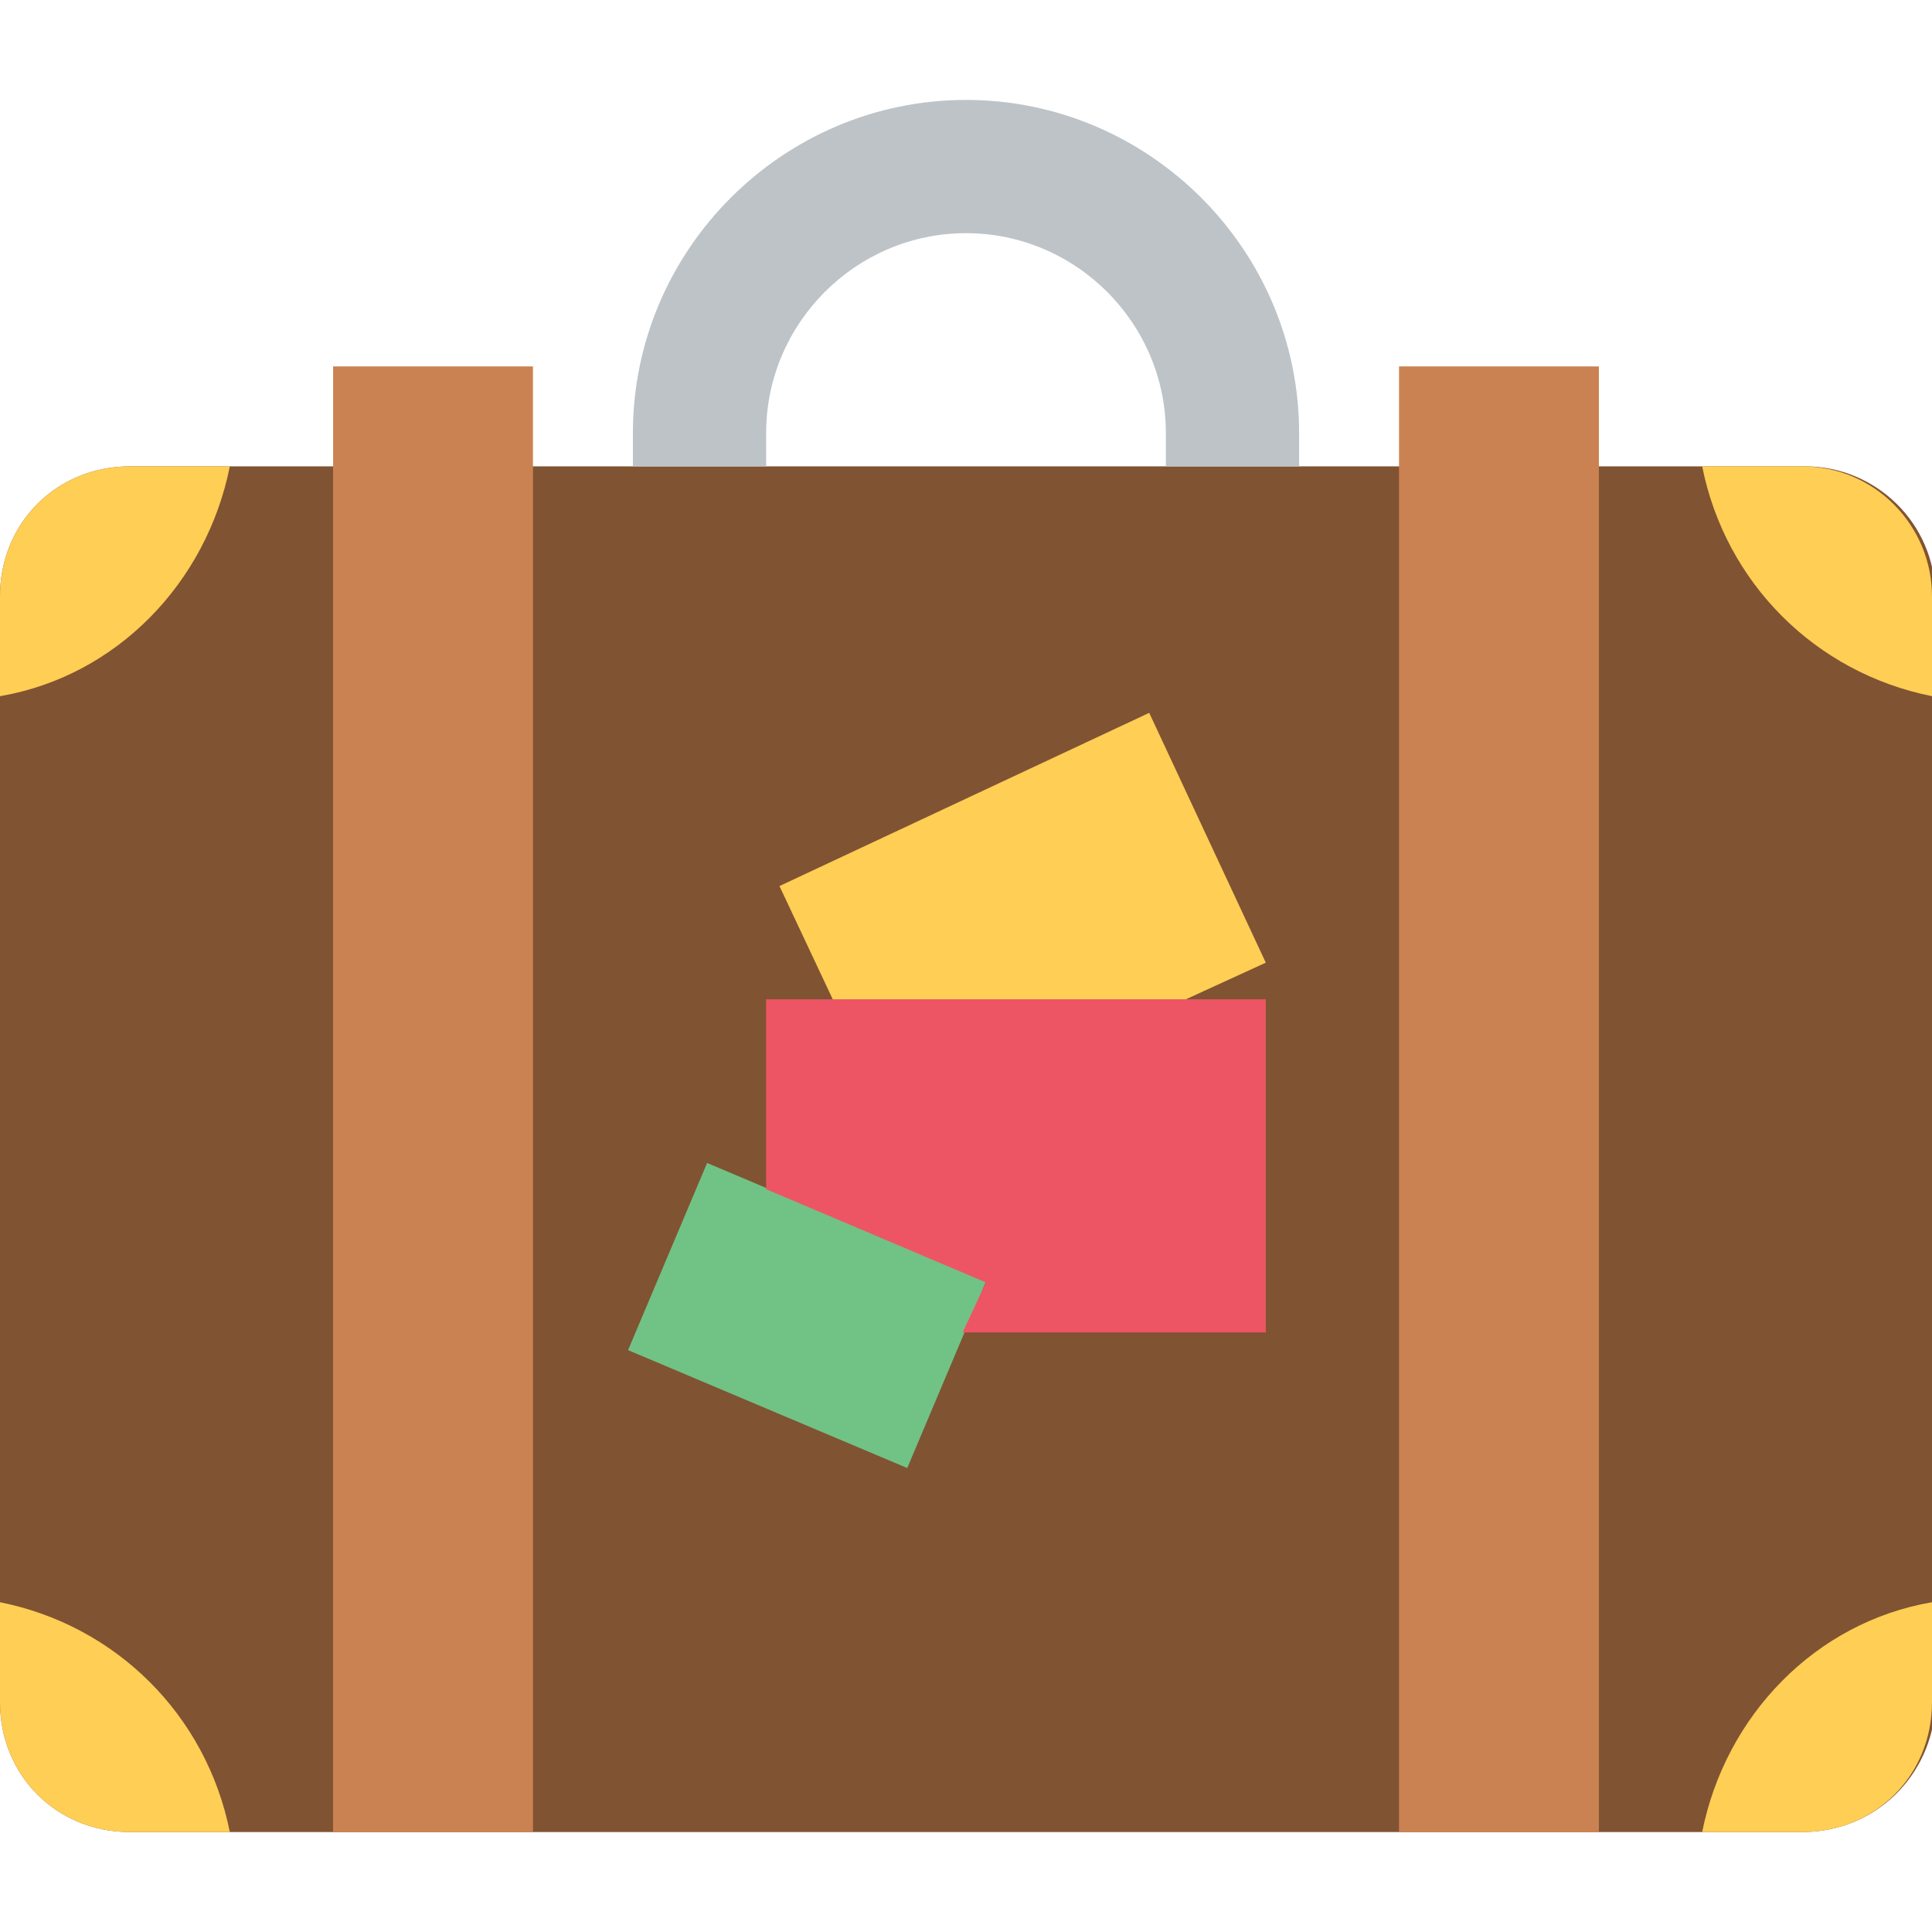 <?xml version="1.0" encoding="utf-8"?>
<!-- Generator: Adobe Illustrator 22.0.1, SVG Export Plug-In . SVG Version: 6.00 Build 0)  -->
<svg version="1.1" id="Capa_1" xmlns="http://www.w3.org/2000/svg" xmlns:xlink="http://www.w3.org/1999/xlink" x="0px" y="0px"
	 viewBox="0 0 58 58" style="enable-background:new 0 0 58 58;" xml:space="preserve">
<style type="text/css">
	.st0{fill:#805333;}
	.st1{fill:#CB8252;}
	.st2{fill:#BDC3C7;}
	.st3{fill:#71C285;}
	.st4{fill:#ED5564;}
	.st5{fill:#FFCE54;}
</style>
<path class="st0" d="M54.1,55H3.9C1.7,55,0,53.3,0,51.1V17.9C0,15.7,1.7,14,3.9,14h50.3c2.1,0,3.9,1.7,3.9,3.9v33.3
	C58,53.3,56.3,55,54.1,55z"/>
<rect x="10" y="11" class="st1" width="6" height="44"/>
<rect x="42" y="11" class="st1" width="6" height="44"/>
<path class="st2" d="M29,3c-5.5,0-10,4.5-10,10v1h4v-1c0-3.3,2.7-6,6-6s6,2.7,6,6v1h4v-1C39,7.5,34.5,3,29,3z"/>
<rect x="21.2" y="35" transform="matrix(0.389 -0.921 0.921 0.389 -21.627 46.442)" class="st3" width="6.1" height="9.1"/>
<polygon class="st4" points="23,30 23,35.7 29.6,38.5 28.9,40 38,40 38,30 "/>
<polygon class="st5" points="35.6,30 38,28.9 34.5,21.4 23.4,26.6 25,30 "/>
<path class="st5" d="M58,20.9v-3c0-2.1-1.7-3.9-3.9-3.9h-3C51.8,17.5,54.5,20.2,58,20.9z"/>
<path class="st5" d="M58,51.1v-3c-3.5,0.6-6.2,3.4-6.9,6.9h3C56.3,55,58,53.3,58,51.1z"/>
<path class="st5" d="M0,20.9c3.5-0.6,6.2-3.4,6.9-6.9h-3C1.7,14,0,15.7,0,17.9V20.9z"/>
<path class="st5" d="M0,48.1v3C0,53.3,1.7,55,3.9,55h3C6.2,51.5,3.5,48.8,0,48.1z"/>
</svg>
